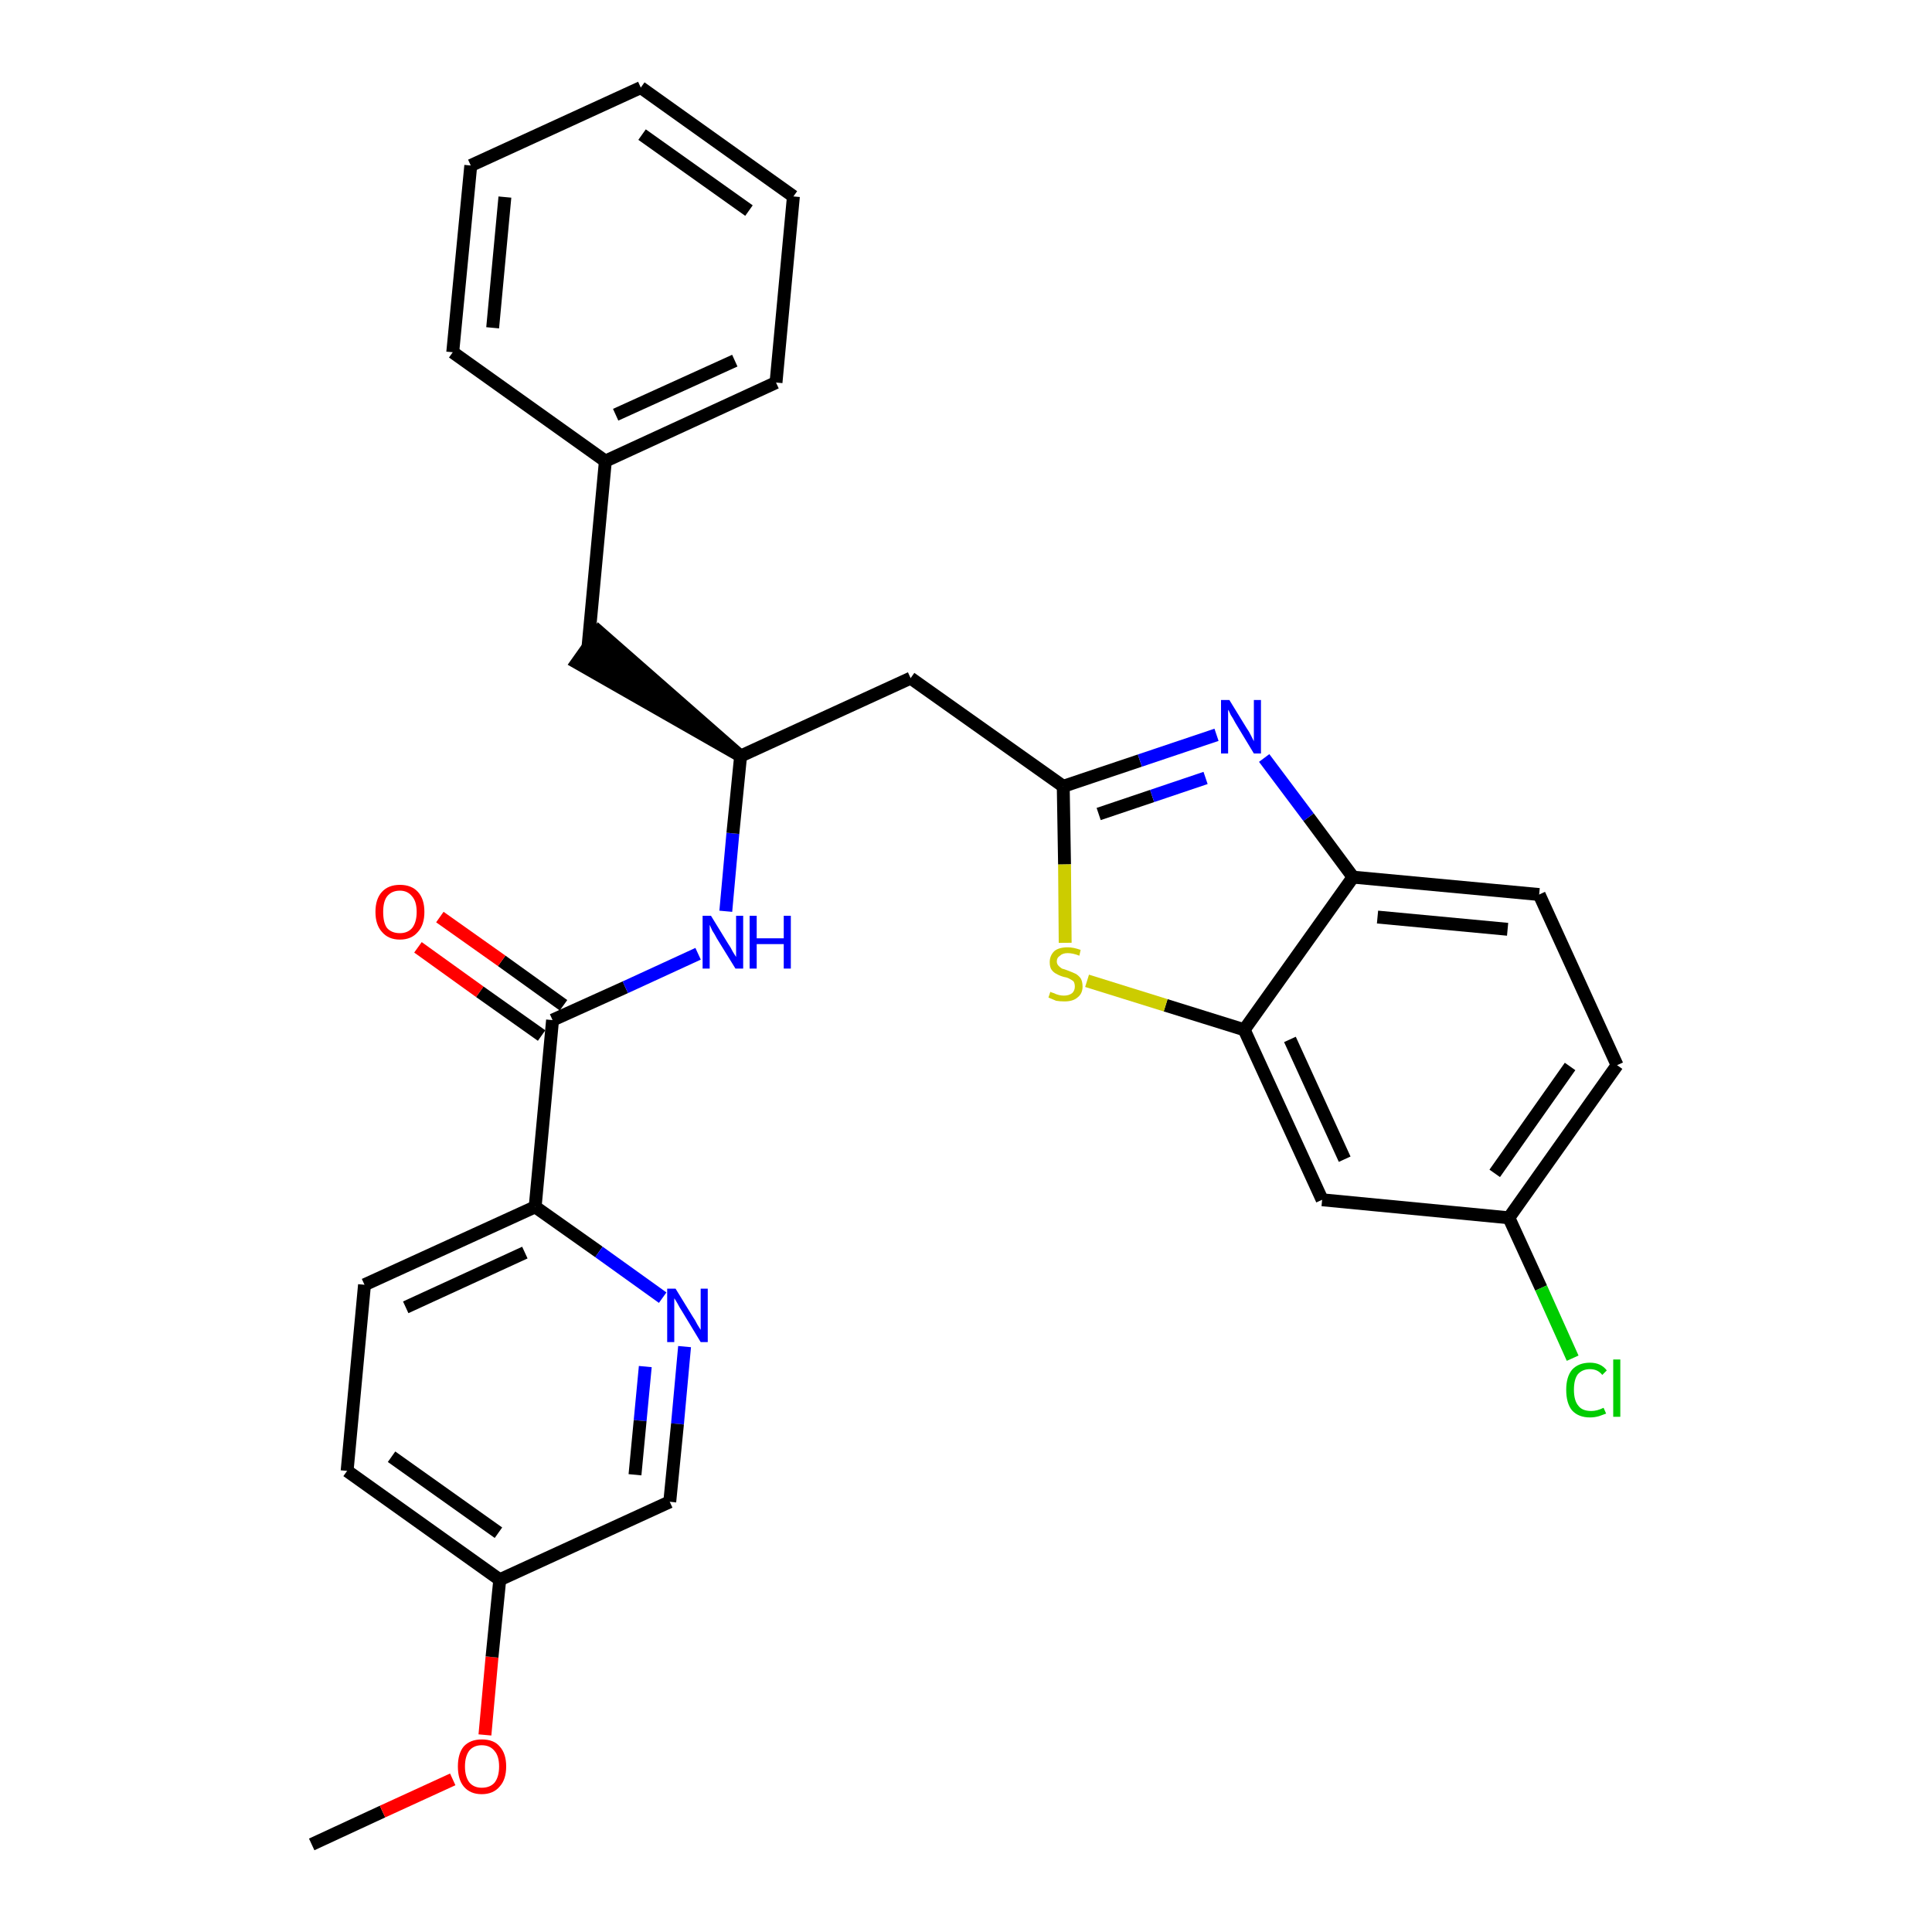 <?xml version='1.0' encoding='iso-8859-1'?>
<svg version='1.1' baseProfile='full'
              xmlns='http://www.w3.org/2000/svg'
                      xmlns:rdkit='http://www.rdkit.org/xml'
                      xmlns:xlink='http://www.w3.org/1999/xlink'
                  xml:space='preserve'
width='300px' height='300px' viewBox='0 0 300 300'>
<!-- END OF HEADER -->
<path class='bond-0 atom-0 atom-1' d='M 48.4,286.4 L 59.4,281.3' style='fill:none;fill-rule:evenodd;stroke:#000000;stroke-width:2.0px;stroke-linecap:butt;stroke-linejoin:miter;stroke-opacity:1' />
<path class='bond-0 atom-0 atom-1' d='M 59.4,281.3 L 70.3,276.3' style='fill:none;fill-rule:evenodd;stroke:#FF0000;stroke-width:2.0px;stroke-linecap:butt;stroke-linejoin:miter;stroke-opacity:1' />
<path class='bond-1 atom-1 atom-2' d='M 75.3,269.4 L 76.4,257.3' style='fill:none;fill-rule:evenodd;stroke:#FF0000;stroke-width:2.0px;stroke-linecap:butt;stroke-linejoin:miter;stroke-opacity:1' />
<path class='bond-1 atom-1 atom-2' d='M 76.4,257.3 L 77.6,245.3' style='fill:none;fill-rule:evenodd;stroke:#000000;stroke-width:2.0px;stroke-linecap:butt;stroke-linejoin:miter;stroke-opacity:1' />
<path class='bond-2 atom-2 atom-3' d='M 77.6,245.3 L 53.9,228.4' style='fill:none;fill-rule:evenodd;stroke:#000000;stroke-width:2.0px;stroke-linecap:butt;stroke-linejoin:miter;stroke-opacity:1' />
<path class='bond-2 atom-2 atom-3' d='M 77.4,238.0 L 60.8,226.2' style='fill:none;fill-rule:evenodd;stroke:#000000;stroke-width:2.0px;stroke-linecap:butt;stroke-linejoin:miter;stroke-opacity:1' />
<path class='bond-29 atom-29 atom-2' d='M 104.0,233.2 L 77.6,245.3' style='fill:none;fill-rule:evenodd;stroke:#000000;stroke-width:2.0px;stroke-linecap:butt;stroke-linejoin:miter;stroke-opacity:1' />
<path class='bond-3 atom-3 atom-4' d='M 53.9,228.4 L 56.6,199.5' style='fill:none;fill-rule:evenodd;stroke:#000000;stroke-width:2.0px;stroke-linecap:butt;stroke-linejoin:miter;stroke-opacity:1' />
<path class='bond-4 atom-4 atom-5' d='M 56.6,199.5 L 83.1,187.4' style='fill:none;fill-rule:evenodd;stroke:#000000;stroke-width:2.0px;stroke-linecap:butt;stroke-linejoin:miter;stroke-opacity:1' />
<path class='bond-4 atom-4 atom-5' d='M 63.0,203.0 L 81.5,194.5' style='fill:none;fill-rule:evenodd;stroke:#000000;stroke-width:2.0px;stroke-linecap:butt;stroke-linejoin:miter;stroke-opacity:1' />
<path class='bond-5 atom-5 atom-6' d='M 83.1,187.4 L 85.8,158.4' style='fill:none;fill-rule:evenodd;stroke:#000000;stroke-width:2.0px;stroke-linecap:butt;stroke-linejoin:miter;stroke-opacity:1' />
<path class='bond-27 atom-5 atom-28' d='M 83.1,187.4 L 93.0,194.4' style='fill:none;fill-rule:evenodd;stroke:#000000;stroke-width:2.0px;stroke-linecap:butt;stroke-linejoin:miter;stroke-opacity:1' />
<path class='bond-27 atom-5 atom-28' d='M 93.0,194.4 L 102.9,201.5' style='fill:none;fill-rule:evenodd;stroke:#0000FF;stroke-width:2.0px;stroke-linecap:butt;stroke-linejoin:miter;stroke-opacity:1' />
<path class='bond-6 atom-6 atom-7' d='M 87.5,156.1 L 77.9,149.2' style='fill:none;fill-rule:evenodd;stroke:#000000;stroke-width:2.0px;stroke-linecap:butt;stroke-linejoin:miter;stroke-opacity:1' />
<path class='bond-6 atom-6 atom-7' d='M 77.9,149.2 L 68.3,142.4' style='fill:none;fill-rule:evenodd;stroke:#FF0000;stroke-width:2.0px;stroke-linecap:butt;stroke-linejoin:miter;stroke-opacity:1' />
<path class='bond-6 atom-6 atom-7' d='M 84.1,160.8 L 74.5,154.0' style='fill:none;fill-rule:evenodd;stroke:#000000;stroke-width:2.0px;stroke-linecap:butt;stroke-linejoin:miter;stroke-opacity:1' />
<path class='bond-6 atom-6 atom-7' d='M 74.5,154.0 L 64.9,147.1' style='fill:none;fill-rule:evenodd;stroke:#FF0000;stroke-width:2.0px;stroke-linecap:butt;stroke-linejoin:miter;stroke-opacity:1' />
<path class='bond-7 atom-6 atom-8' d='M 85.8,158.4 L 97.1,153.3' style='fill:none;fill-rule:evenodd;stroke:#000000;stroke-width:2.0px;stroke-linecap:butt;stroke-linejoin:miter;stroke-opacity:1' />
<path class='bond-7 atom-6 atom-8' d='M 97.1,153.3 L 108.4,148.1' style='fill:none;fill-rule:evenodd;stroke:#0000FF;stroke-width:2.0px;stroke-linecap:butt;stroke-linejoin:miter;stroke-opacity:1' />
<path class='bond-8 atom-8 atom-9' d='M 112.7,141.5 L 113.8,129.4' style='fill:none;fill-rule:evenodd;stroke:#0000FF;stroke-width:2.0px;stroke-linecap:butt;stroke-linejoin:miter;stroke-opacity:1' />
<path class='bond-8 atom-8 atom-9' d='M 113.8,129.4 L 115.0,117.4' style='fill:none;fill-rule:evenodd;stroke:#000000;stroke-width:2.0px;stroke-linecap:butt;stroke-linejoin:miter;stroke-opacity:1' />
<path class='bond-9 atom-9 atom-10' d='M 115.0,117.4 L 93.0,98.1 L 89.6,102.9 Z' style='fill:#000000;fill-rule:evenodd;fill-opacity:1;stroke:#000000;stroke-width:2.0px;stroke-linecap:butt;stroke-linejoin:miter;stroke-opacity:1;' />
<path class='bond-16 atom-9 atom-17' d='M 115.0,117.4 L 141.4,105.3' style='fill:none;fill-rule:evenodd;stroke:#000000;stroke-width:2.0px;stroke-linecap:butt;stroke-linejoin:miter;stroke-opacity:1' />
<path class='bond-10 atom-10 atom-11' d='M 91.3,100.5 L 94.0,71.6' style='fill:none;fill-rule:evenodd;stroke:#000000;stroke-width:2.0px;stroke-linecap:butt;stroke-linejoin:miter;stroke-opacity:1' />
<path class='bond-11 atom-11 atom-12' d='M 94.0,71.6 L 120.5,59.4' style='fill:none;fill-rule:evenodd;stroke:#000000;stroke-width:2.0px;stroke-linecap:butt;stroke-linejoin:miter;stroke-opacity:1' />
<path class='bond-11 atom-11 atom-12' d='M 95.6,64.4 L 114.1,56.0' style='fill:none;fill-rule:evenodd;stroke:#000000;stroke-width:2.0px;stroke-linecap:butt;stroke-linejoin:miter;stroke-opacity:1' />
<path class='bond-30 atom-16 atom-11' d='M 70.3,54.7 L 94.0,71.6' style='fill:none;fill-rule:evenodd;stroke:#000000;stroke-width:2.0px;stroke-linecap:butt;stroke-linejoin:miter;stroke-opacity:1' />
<path class='bond-12 atom-12 atom-13' d='M 120.5,59.4 L 123.2,30.5' style='fill:none;fill-rule:evenodd;stroke:#000000;stroke-width:2.0px;stroke-linecap:butt;stroke-linejoin:miter;stroke-opacity:1' />
<path class='bond-13 atom-13 atom-14' d='M 123.2,30.5 L 99.5,13.6' style='fill:none;fill-rule:evenodd;stroke:#000000;stroke-width:2.0px;stroke-linecap:butt;stroke-linejoin:miter;stroke-opacity:1' />
<path class='bond-13 atom-13 atom-14' d='M 116.3,32.7 L 99.7,20.9' style='fill:none;fill-rule:evenodd;stroke:#000000;stroke-width:2.0px;stroke-linecap:butt;stroke-linejoin:miter;stroke-opacity:1' />
<path class='bond-14 atom-14 atom-15' d='M 99.5,13.6 L 73.1,25.7' style='fill:none;fill-rule:evenodd;stroke:#000000;stroke-width:2.0px;stroke-linecap:butt;stroke-linejoin:miter;stroke-opacity:1' />
<path class='bond-15 atom-15 atom-16' d='M 73.1,25.7 L 70.3,54.7' style='fill:none;fill-rule:evenodd;stroke:#000000;stroke-width:2.0px;stroke-linecap:butt;stroke-linejoin:miter;stroke-opacity:1' />
<path class='bond-15 atom-15 atom-16' d='M 78.4,30.6 L 76.5,50.9' style='fill:none;fill-rule:evenodd;stroke:#000000;stroke-width:2.0px;stroke-linecap:butt;stroke-linejoin:miter;stroke-opacity:1' />
<path class='bond-17 atom-17 atom-18' d='M 141.4,105.3 L 165.1,122.1' style='fill:none;fill-rule:evenodd;stroke:#000000;stroke-width:2.0px;stroke-linecap:butt;stroke-linejoin:miter;stroke-opacity:1' />
<path class='bond-18 atom-18 atom-19' d='M 165.1,122.1 L 177.0,118.1' style='fill:none;fill-rule:evenodd;stroke:#000000;stroke-width:2.0px;stroke-linecap:butt;stroke-linejoin:miter;stroke-opacity:1' />
<path class='bond-18 atom-18 atom-19' d='M 177.0,118.1 L 188.9,114.1' style='fill:none;fill-rule:evenodd;stroke:#0000FF;stroke-width:2.0px;stroke-linecap:butt;stroke-linejoin:miter;stroke-opacity:1' />
<path class='bond-18 atom-18 atom-19' d='M 170.6,126.4 L 178.9,123.6' style='fill:none;fill-rule:evenodd;stroke:#000000;stroke-width:2.0px;stroke-linecap:butt;stroke-linejoin:miter;stroke-opacity:1' />
<path class='bond-18 atom-18 atom-19' d='M 178.9,123.6 L 187.2,120.8' style='fill:none;fill-rule:evenodd;stroke:#0000FF;stroke-width:2.0px;stroke-linecap:butt;stroke-linejoin:miter;stroke-opacity:1' />
<path class='bond-31 atom-27 atom-18' d='M 165.4,146.4 L 165.3,134.2' style='fill:none;fill-rule:evenodd;stroke:#CCCC00;stroke-width:2.0px;stroke-linecap:butt;stroke-linejoin:miter;stroke-opacity:1' />
<path class='bond-31 atom-27 atom-18' d='M 165.3,134.2 L 165.1,122.1' style='fill:none;fill-rule:evenodd;stroke:#000000;stroke-width:2.0px;stroke-linecap:butt;stroke-linejoin:miter;stroke-opacity:1' />
<path class='bond-19 atom-19 atom-20' d='M 196.3,117.7 L 203.2,126.9' style='fill:none;fill-rule:evenodd;stroke:#0000FF;stroke-width:2.0px;stroke-linecap:butt;stroke-linejoin:miter;stroke-opacity:1' />
<path class='bond-19 atom-19 atom-20' d='M 203.2,126.9 L 210.1,136.2' style='fill:none;fill-rule:evenodd;stroke:#000000;stroke-width:2.0px;stroke-linecap:butt;stroke-linejoin:miter;stroke-opacity:1' />
<path class='bond-20 atom-20 atom-21' d='M 210.1,136.2 L 239.0,138.9' style='fill:none;fill-rule:evenodd;stroke:#000000;stroke-width:2.0px;stroke-linecap:butt;stroke-linejoin:miter;stroke-opacity:1' />
<path class='bond-20 atom-20 atom-21' d='M 213.9,142.4 L 234.1,144.3' style='fill:none;fill-rule:evenodd;stroke:#000000;stroke-width:2.0px;stroke-linecap:butt;stroke-linejoin:miter;stroke-opacity:1' />
<path class='bond-32 atom-26 atom-20' d='M 193.2,159.9 L 210.1,136.2' style='fill:none;fill-rule:evenodd;stroke:#000000;stroke-width:2.0px;stroke-linecap:butt;stroke-linejoin:miter;stroke-opacity:1' />
<path class='bond-21 atom-21 atom-22' d='M 239.0,138.9 L 251.1,165.4' style='fill:none;fill-rule:evenodd;stroke:#000000;stroke-width:2.0px;stroke-linecap:butt;stroke-linejoin:miter;stroke-opacity:1' />
<path class='bond-22 atom-22 atom-23' d='M 251.1,165.4 L 234.3,189.1' style='fill:none;fill-rule:evenodd;stroke:#000000;stroke-width:2.0px;stroke-linecap:butt;stroke-linejoin:miter;stroke-opacity:1' />
<path class='bond-22 atom-22 atom-23' d='M 243.8,165.6 L 232.1,182.2' style='fill:none;fill-rule:evenodd;stroke:#000000;stroke-width:2.0px;stroke-linecap:butt;stroke-linejoin:miter;stroke-opacity:1' />
<path class='bond-23 atom-23 atom-24' d='M 234.3,189.1 L 239.3,200.0' style='fill:none;fill-rule:evenodd;stroke:#000000;stroke-width:2.0px;stroke-linecap:butt;stroke-linejoin:miter;stroke-opacity:1' />
<path class='bond-23 atom-23 atom-24' d='M 239.3,200.0 L 244.2,210.9' style='fill:none;fill-rule:evenodd;stroke:#00CC00;stroke-width:2.0px;stroke-linecap:butt;stroke-linejoin:miter;stroke-opacity:1' />
<path class='bond-24 atom-23 atom-25' d='M 234.3,189.1 L 205.3,186.3' style='fill:none;fill-rule:evenodd;stroke:#000000;stroke-width:2.0px;stroke-linecap:butt;stroke-linejoin:miter;stroke-opacity:1' />
<path class='bond-25 atom-25 atom-26' d='M 205.3,186.3 L 193.2,159.9' style='fill:none;fill-rule:evenodd;stroke:#000000;stroke-width:2.0px;stroke-linecap:butt;stroke-linejoin:miter;stroke-opacity:1' />
<path class='bond-25 atom-25 atom-26' d='M 208.8,180.0 L 200.3,161.4' style='fill:none;fill-rule:evenodd;stroke:#000000;stroke-width:2.0px;stroke-linecap:butt;stroke-linejoin:miter;stroke-opacity:1' />
<path class='bond-26 atom-26 atom-27' d='M 193.2,159.9 L 181.0,156.1' style='fill:none;fill-rule:evenodd;stroke:#000000;stroke-width:2.0px;stroke-linecap:butt;stroke-linejoin:miter;stroke-opacity:1' />
<path class='bond-26 atom-26 atom-27' d='M 181.0,156.1 L 168.8,152.3' style='fill:none;fill-rule:evenodd;stroke:#CCCC00;stroke-width:2.0px;stroke-linecap:butt;stroke-linejoin:miter;stroke-opacity:1' />
<path class='bond-28 atom-28 atom-29' d='M 106.3,209.1 L 105.2,221.1' style='fill:none;fill-rule:evenodd;stroke:#0000FF;stroke-width:2.0px;stroke-linecap:butt;stroke-linejoin:miter;stroke-opacity:1' />
<path class='bond-28 atom-28 atom-29' d='M 105.2,221.1 L 104.0,233.2' style='fill:none;fill-rule:evenodd;stroke:#000000;stroke-width:2.0px;stroke-linecap:butt;stroke-linejoin:miter;stroke-opacity:1' />
<path class='bond-28 atom-28 atom-29' d='M 100.2,212.2 L 99.4,220.6' style='fill:none;fill-rule:evenodd;stroke:#0000FF;stroke-width:2.0px;stroke-linecap:butt;stroke-linejoin:miter;stroke-opacity:1' />
<path class='bond-28 atom-28 atom-29' d='M 99.4,220.6 L 98.6,229.0' style='fill:none;fill-rule:evenodd;stroke:#000000;stroke-width:2.0px;stroke-linecap:butt;stroke-linejoin:miter;stroke-opacity:1' />
<path  class='atom-1' d='M 71.1 274.3
Q 71.1 272.3, 72.0 271.2
Q 73.0 270.1, 74.8 270.1
Q 76.7 270.1, 77.6 271.2
Q 78.6 272.3, 78.6 274.3
Q 78.6 276.3, 77.6 277.4
Q 76.6 278.6, 74.8 278.6
Q 73.0 278.6, 72.0 277.4
Q 71.1 276.3, 71.1 274.3
M 74.8 277.6
Q 76.1 277.6, 76.8 276.8
Q 77.5 275.9, 77.5 274.3
Q 77.5 272.7, 76.8 271.9
Q 76.1 271.0, 74.8 271.0
Q 73.6 271.0, 72.9 271.8
Q 72.2 272.7, 72.2 274.3
Q 72.2 275.9, 72.9 276.8
Q 73.6 277.6, 74.8 277.6
' fill='#FF0000'/>
<path  class='atom-7' d='M 58.3 141.6
Q 58.3 139.6, 59.3 138.5
Q 60.3 137.4, 62.1 137.4
Q 63.9 137.4, 64.9 138.5
Q 65.9 139.6, 65.9 141.6
Q 65.9 143.6, 64.9 144.7
Q 63.9 145.9, 62.1 145.9
Q 60.3 145.9, 59.3 144.7
Q 58.3 143.6, 58.3 141.6
M 62.1 144.9
Q 63.3 144.9, 64.0 144.1
Q 64.7 143.2, 64.7 141.6
Q 64.7 140.0, 64.0 139.2
Q 63.3 138.3, 62.1 138.3
Q 60.8 138.3, 60.1 139.2
Q 59.5 140.0, 59.5 141.6
Q 59.5 143.3, 60.1 144.1
Q 60.8 144.9, 62.1 144.9
' fill='#FF0000'/>
<path  class='atom-8' d='M 110.4 142.2
L 113.1 146.6
Q 113.4 147.0, 113.8 147.8
Q 114.3 148.6, 114.3 148.6
L 114.3 142.2
L 115.4 142.2
L 115.4 150.4
L 114.2 150.4
L 111.3 145.7
Q 111.0 145.1, 110.6 144.5
Q 110.3 143.8, 110.2 143.6
L 110.2 150.4
L 109.1 150.4
L 109.1 142.2
L 110.4 142.2
' fill='#0000FF'/>
<path  class='atom-8' d='M 116.4 142.2
L 117.5 142.2
L 117.5 145.7
L 121.7 145.7
L 121.7 142.2
L 122.8 142.2
L 122.8 150.4
L 121.7 150.4
L 121.7 146.6
L 117.5 146.6
L 117.5 150.4
L 116.4 150.4
L 116.4 142.2
' fill='#0000FF'/>
<path  class='atom-19' d='M 190.9 108.7
L 193.6 113.1
Q 193.9 113.5, 194.3 114.3
Q 194.7 115.1, 194.7 115.1
L 194.7 108.7
L 195.8 108.7
L 195.8 117.0
L 194.7 117.0
L 191.8 112.2
Q 191.5 111.6, 191.1 111.0
Q 190.8 110.3, 190.7 110.2
L 190.7 117.0
L 189.6 117.0
L 189.6 108.7
L 190.9 108.7
' fill='#0000FF'/>
<path  class='atom-24' d='M 243.2 215.8
Q 243.2 213.8, 244.1 212.7
Q 245.1 211.6, 246.9 211.6
Q 248.6 211.6, 249.5 212.8
L 248.8 213.5
Q 248.1 212.6, 246.9 212.6
Q 245.7 212.6, 245.0 213.4
Q 244.4 214.2, 244.4 215.8
Q 244.4 217.5, 245.1 218.3
Q 245.7 219.1, 247.1 219.1
Q 248.0 219.1, 249.0 218.6
L 249.4 219.5
Q 248.9 219.7, 248.3 219.9
Q 247.6 220.1, 246.9 220.1
Q 245.1 220.1, 244.1 219.0
Q 243.2 217.9, 243.2 215.8
' fill='#00CC00'/>
<path  class='atom-24' d='M 250.5 211.1
L 251.6 211.1
L 251.6 220.0
L 250.5 220.0
L 250.5 211.1
' fill='#00CC00'/>
<path  class='atom-27' d='M 163.1 154.0
Q 163.2 154.1, 163.6 154.2
Q 164.0 154.4, 164.4 154.5
Q 164.8 154.6, 165.2 154.6
Q 166.0 154.6, 166.5 154.2
Q 166.9 153.8, 166.9 153.2
Q 166.9 152.7, 166.7 152.4
Q 166.5 152.2, 166.1 152.0
Q 165.8 151.8, 165.2 151.7
Q 164.5 151.5, 164.0 151.2
Q 163.6 151.0, 163.3 150.6
Q 163.0 150.2, 163.0 149.4
Q 163.0 148.4, 163.7 147.7
Q 164.4 147.1, 165.8 147.1
Q 166.7 147.1, 167.8 147.5
L 167.6 148.4
Q 166.6 148.0, 165.8 148.0
Q 165.0 148.0, 164.6 148.4
Q 164.1 148.7, 164.1 149.3
Q 164.1 149.7, 164.4 150.0
Q 164.6 150.2, 164.9 150.4
Q 165.3 150.5, 165.8 150.7
Q 166.6 151.0, 167.0 151.2
Q 167.4 151.4, 167.8 151.9
Q 168.1 152.4, 168.1 153.2
Q 168.1 154.3, 167.3 154.9
Q 166.6 155.5, 165.3 155.5
Q 164.6 155.5, 164.0 155.4
Q 163.5 155.2, 162.8 154.9
L 163.1 154.0
' fill='#CCCC00'/>
<path  class='atom-28' d='M 104.9 200.1
L 107.6 204.5
Q 107.9 204.9, 108.3 205.7
Q 108.8 206.5, 108.8 206.5
L 108.8 200.1
L 109.9 200.1
L 109.9 208.4
L 108.8 208.4
L 105.9 203.6
Q 105.5 203.0, 105.2 202.4
Q 104.8 201.7, 104.7 201.6
L 104.7 208.4
L 103.6 208.4
L 103.6 200.1
L 104.9 200.1
' fill='#0000FF'/>
</svg>
